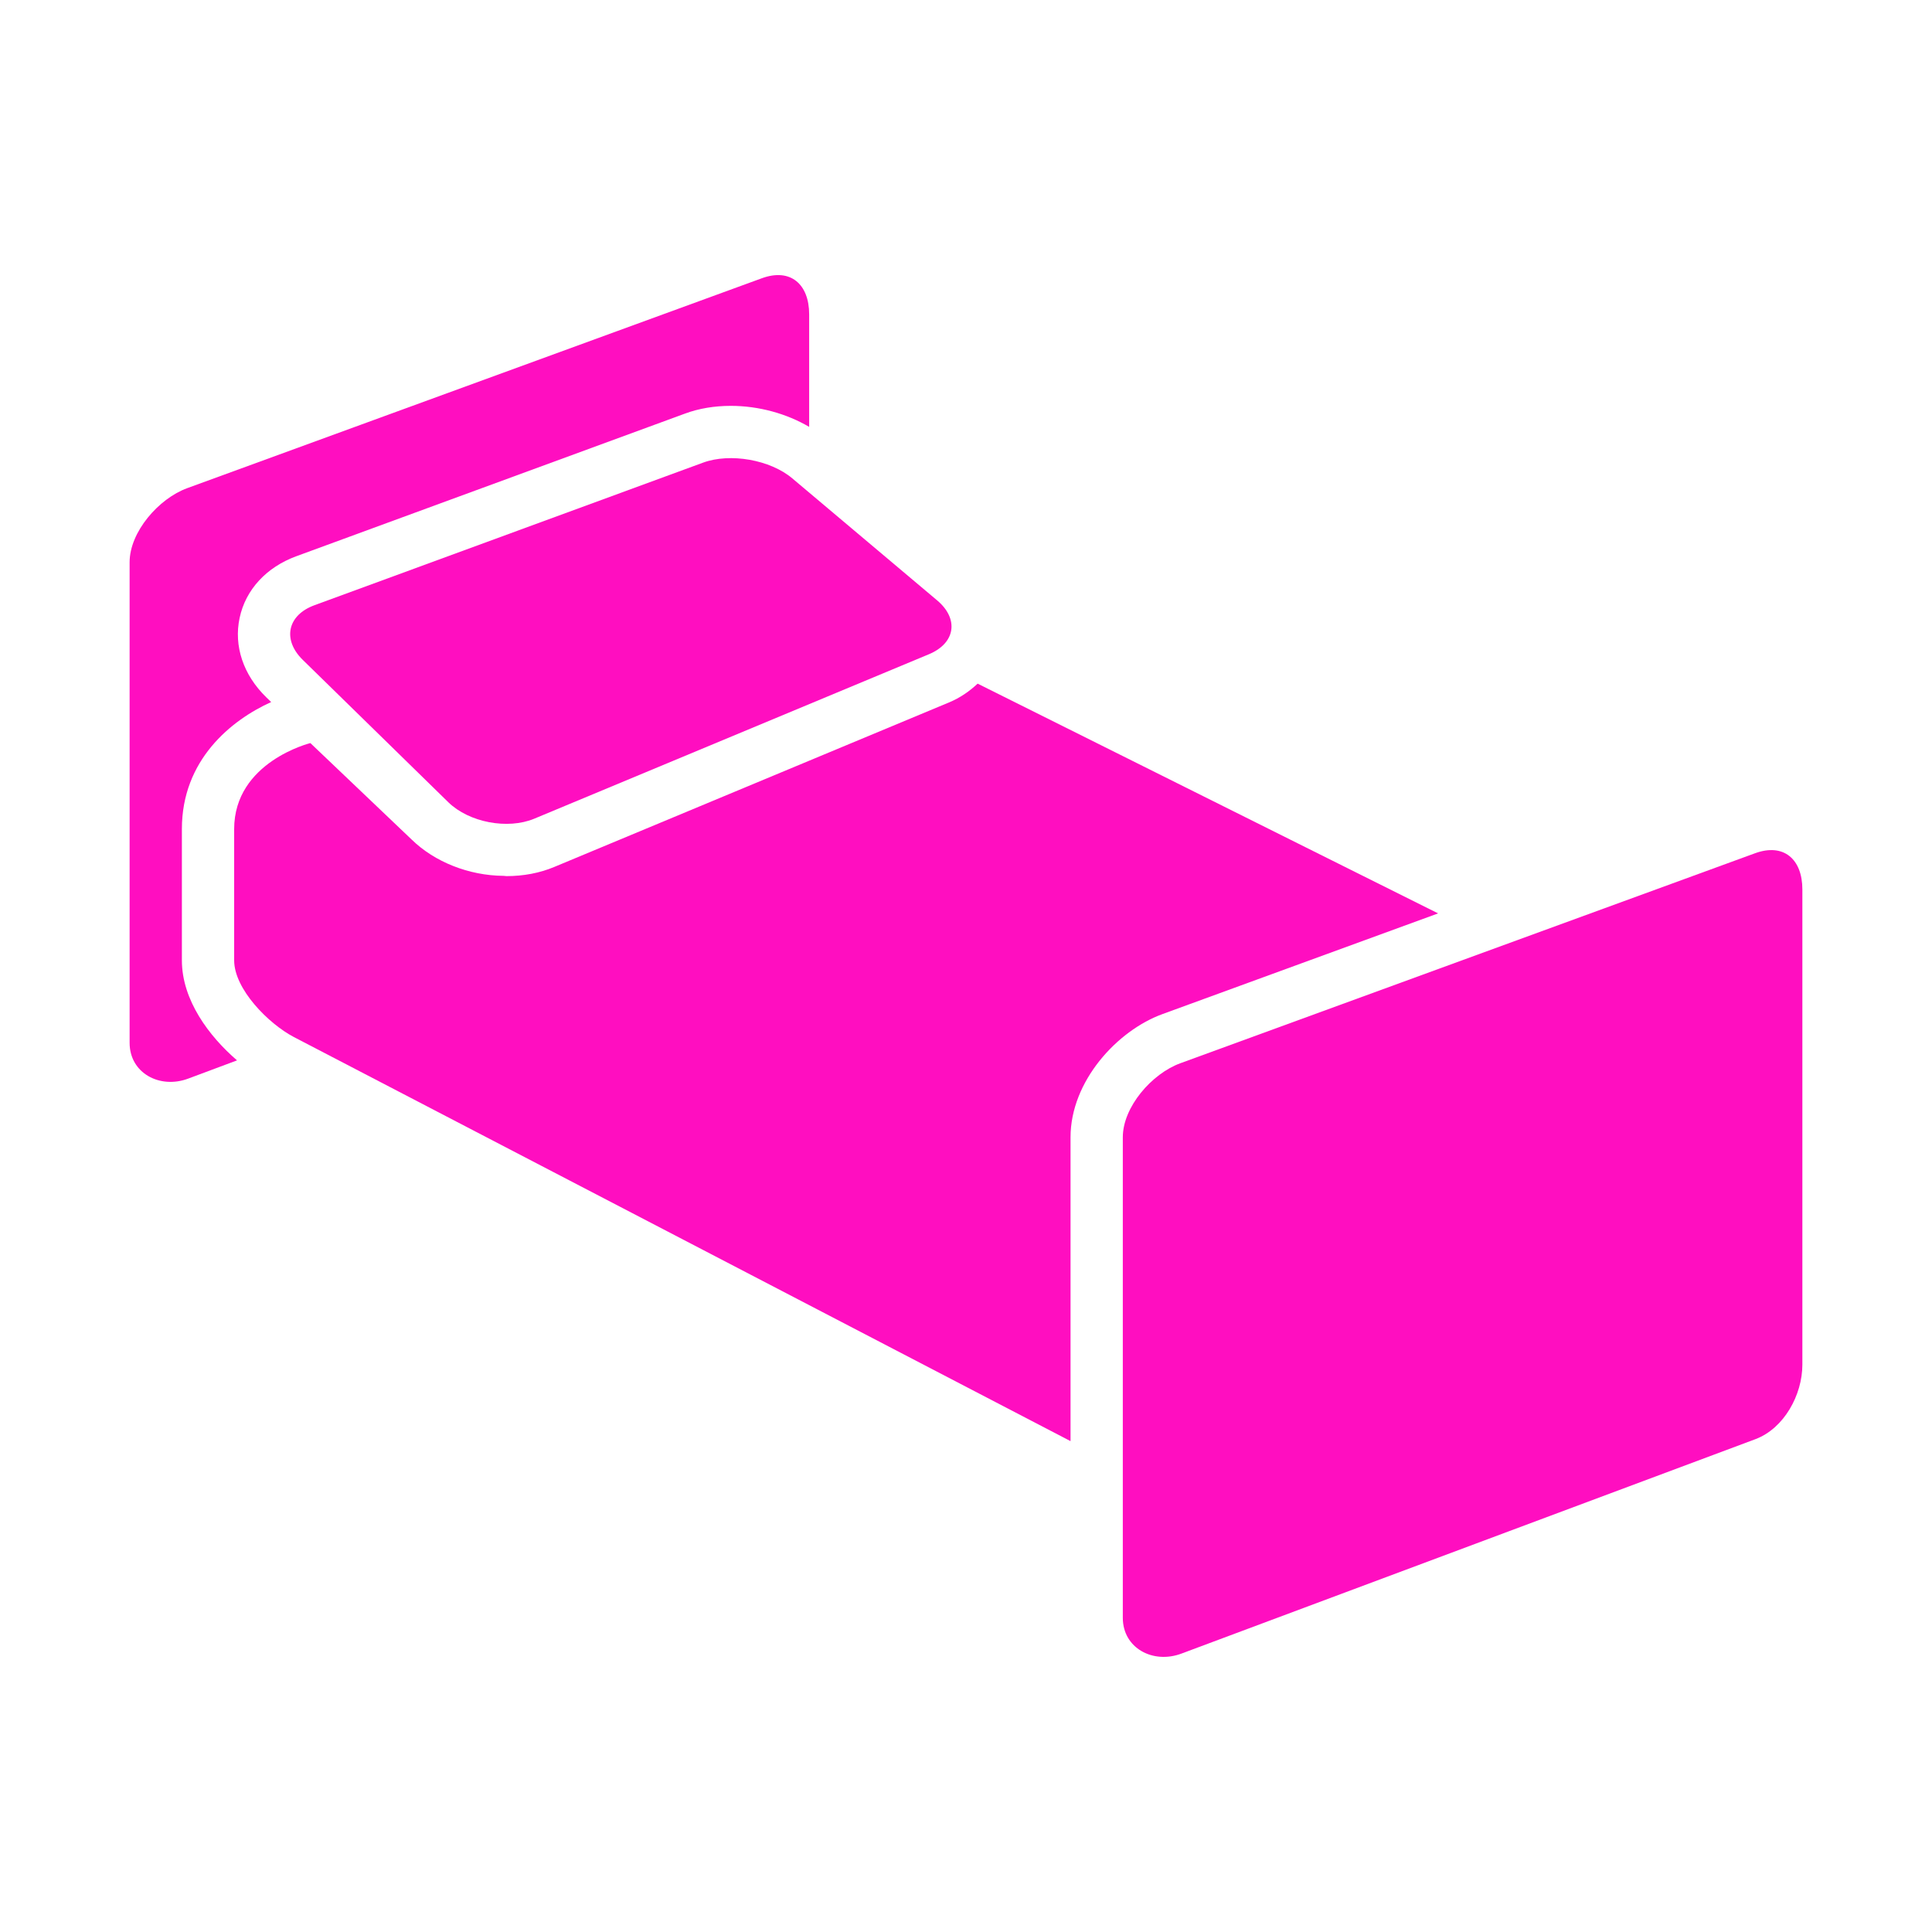 <?xml version="1.0" encoding="UTF-8" standalone="no"?>
<svg
   viewBox="0 0 512 512"
   style="height: 512px; width: 512px;"
   version="1.1"
   id="svg3120"
   sodipodi:docname="housing_capacity.svg"
   xml:space="preserve"
   inkscape:version="1.2.2 (b0a8486541, 2022-12-01)"
   xmlns:inkscape="http://www.inkscape.org/namespaces/inkscape"
   xmlns:sodipodi="http://sodipodi.sourceforge.net/DTD/sodipodi-0.dtd"
   xmlns="http://www.w3.org/2000/svg"
   xmlns:svg="http://www.w3.org/2000/svg"><sodipodi:namedview
     id="namedview3122"
     pagecolor="#ffffff"
     bordercolor="#666666"
     borderopacity="1.0"
     inkscape:showpageshadow="2"
     inkscape:pageopacity="0.0"
     inkscape:pagecheckerboard="0"
     inkscape:deskcolor="#d1d1d1"
     showgrid="false"
     inkscape:zoom="0.4609375"
     inkscape:cx="135.59322"
     inkscape:cy="256"
     inkscape:window-width="1716"
     inkscape:window-height="1402"
     inkscape:window-x="3160"
     inkscape:window-y="684"
     inkscape:window-maximized="1"
     inkscape:current-layer="svg3120" /><defs
     id="defs3112"><filter
       id="shadow-1"
       height="1.252"
       width="1.156"
       x="-0.078"
       y="-0.126"><feFlood
         flood-color="rgba(58, 63, 94, 1)"
         result="flood"
         id="feFlood3101" /><feComposite
         in="flood"
         in2="SourceGraphic"
         operator="out"
         result="composite"
         id="feComposite3103" /><feGaussianBlur
         in="composite"
         stdDeviation="15"
         result="blur"
         id="feGaussianBlur3105" /><feOffset
         dx="0"
         dy="0"
         result="offset"
         id="feOffset3107" /><feComposite
         in2="SourceGraphic"
         in="offset"
         operator="atop"
         id="feComposite3109" /></filter><filter
       style="color-interpolation-filters:sRGB;"
       inkscape:label="Drop Shadow"
       id="filter3689"
       x="-0.06"
       y="-0.073"
       width="1.12"
       height="1.145"><feFlood
         flood-opacity="1"
         flood-color="rgb(58,63,94)"
         result="flood"
         id="feFlood3679" /><feComposite
         in="flood"
         in2="SourceGraphic"
         operator="out"
         result="composite1"
         id="feComposite3681" /><feGaussianBlur
         in="composite1"
         stdDeviation="0.8"
         result="blur"
         id="feGaussianBlur3683" /><feOffset
         dx="0"
         dy="0"
         result="offset"
         id="feOffset3685" /><feComposite
         in="offset"
         in2="SourceGraphic"
         operator="atop"
         result="composite2"
         id="feComposite3687" /></filter></defs><path
     d="M0 0h512v512H0z"
     fill="#1b1f21"
     fill-opacity="0"
     id="path3114" /><g
     style="fill:#ff0ec0;fill-opacity:1;filter:url(#filter3689)"
     id="g3314"
     transform="matrix(13.853,0,0,13.853,34.349,72.897)"><g
       id="bed"
       style="fill:#ff0ec0;fill-opacity:1">
	<g
   id="bed_1_"
   style="fill:#ff0ec0;fill-opacity:1">
		<path
   d="M 31.094,11.061 20.103,15.077 C 19.556,15.275 19,15.914 19,16.494 v 9.193 c 0,0.58 0.578,0.889 1.123,0.684 l 10.98,-4.102 C 31.648,22.064 32,21.424 32,20.844 v -9.092 c 0,-0.58 -0.359,-0.891 -0.906,-0.691 z"
   id="path3290"
   style="fill:#ff0ec0;fill-opacity:1" />
		<path
   d="M 10.971,3.588 3.536,6.316 C 3.018,6.505 2.919,6.976 3.312,7.361 l 2.786,2.725 C 6.494,10.471 7.231,10.611 7.74,10.4 L 15.29,7.254 C 15.798,7.043 15.87,6.578 15.448,6.223 L 12.677,3.889 C 12.256,3.533 11.488,3.398 10.971,3.588 Z"
   id="path3292"
   style="fill:#ff0ec0;fill-opacity:1" />
		<path
   d="M 16.223,7.816 C 16.068,7.96 15.89,8.087 15.674,8.176 L 8.123,11.323 C 7.845,11.439 7.537,11.498 7.209,11.498 7.19,11.498 7.174,11.493 7.156,11.493 6.488,11.488 5.834,11.226 5.397,10.8 L 3.458,8.953 C 3.458,8.953 2,9.312 2,10.598 v 2.512 c 0,0.549 0.655,1.211 1.143,1.467 L 18,22.307 v -5.813 c 0,-1.074 0.895,-2.043 1.76,-2.357 l 5.272,-1.926 z"
   id="path3294"
   style="fill:#ff0ec0;fill-opacity:1" />
		<path
   d="M 1,13.109 V 10.597 C 1,9.278 1.939,8.516 2.708,8.168 L 2.613,8.076 C 2.174,7.648 1.989,7.094 2.105,6.556 2.22,6.018 2.617,5.588 3.191,5.378 l 7.436,-2.729 c 0.266,-0.098 0.561,-0.147 0.875,-0.147 0.535,0 1.068,0.149 1.498,0.402 V 0.752 C 13,0.172 12.641,-0.139 12.094,0.061 L 1.103,4.076 C 0.556,4.275 0,4.914 0,5.494 v 9.193 c 0,0.58 0.578,0.889 1.123,0.684 L 2.055,15.023 C 1.521,14.563 1,13.871 1,13.109 Z"
   id="path3296"
   style="fill:#ff0ec0;fill-opacity:1" />
	</g>
</g><g
       id="Layer_1"
       style="fill:#ff0ec0;fill-opacity:1">
</g></g></svg>
